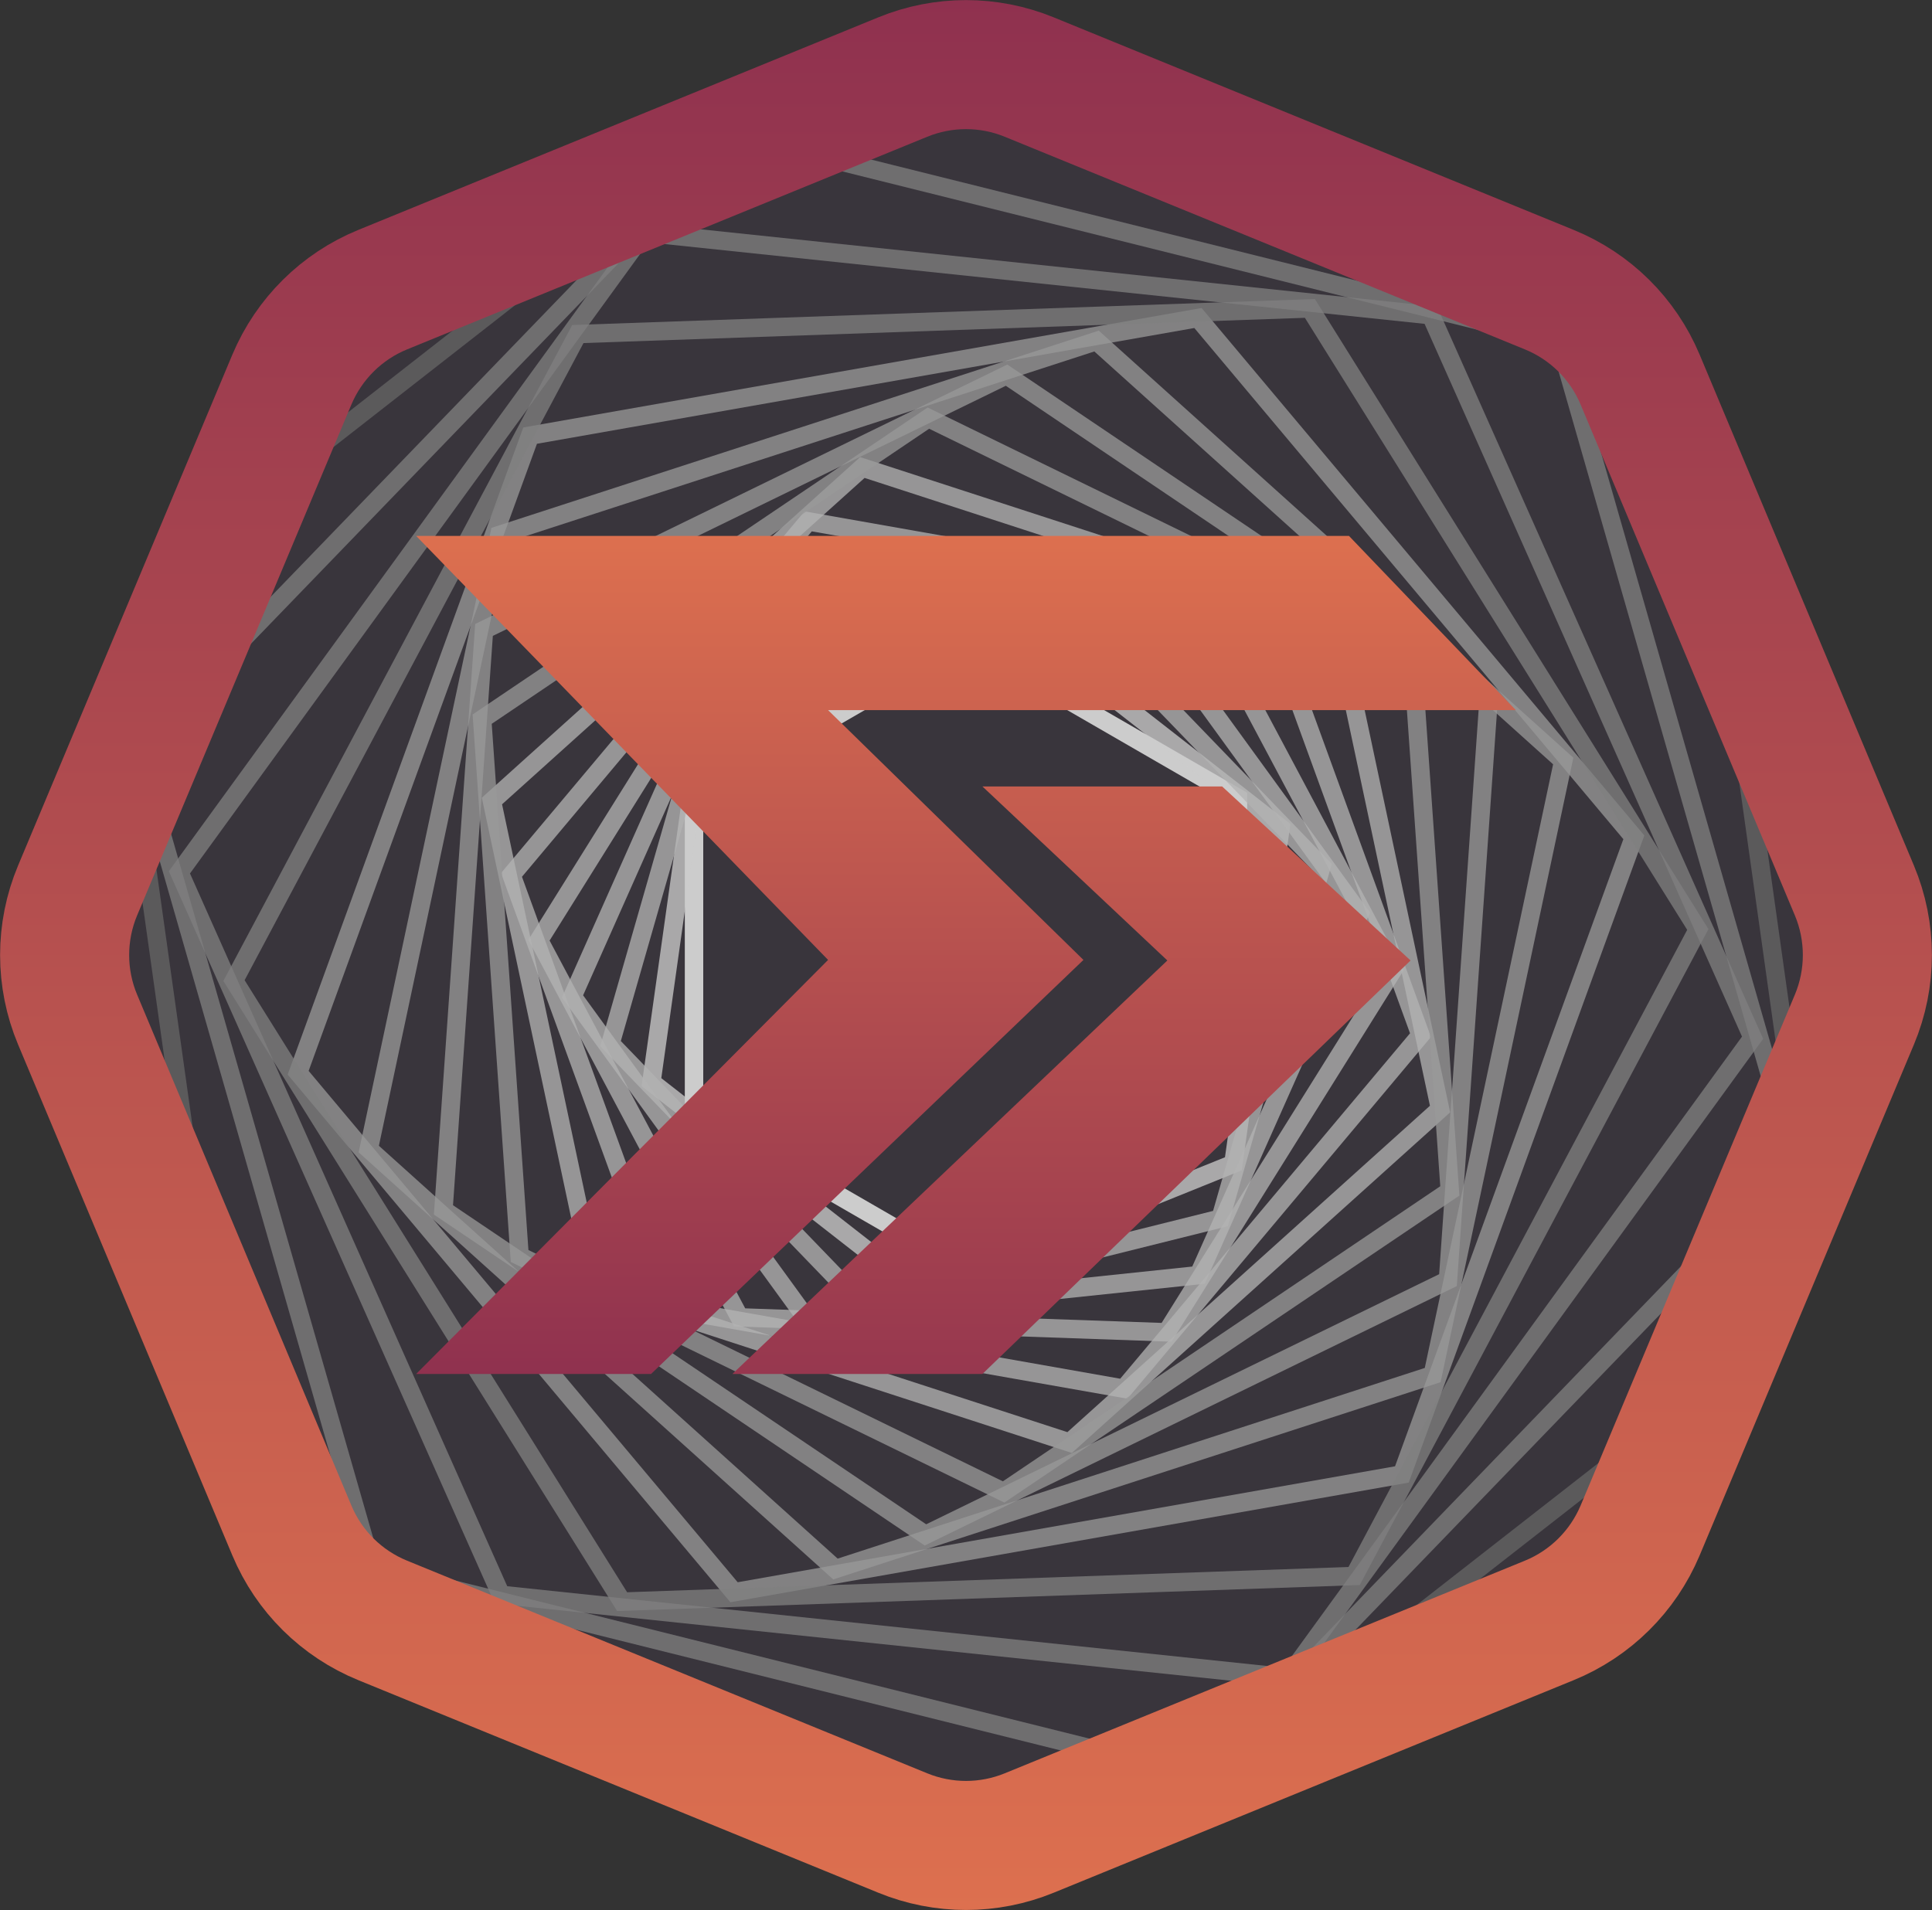 <?xml version="1.0" encoding="UTF-8"?><svg id="Layer_2" xmlns="http://www.w3.org/2000/svg" xmlns:xlink="http://www.w3.org/1999/xlink" viewBox="0 0 104.78 103.61"><rect x="0" y="0" width="104.78" height="103.61" fill="#333333" stroke="none"/><defs><style>.cls-1{stroke:#666;}.cls-1,.Graphic_Style,.cls-2,.cls-3,.cls-4,.cls-5,.cls-6{stroke-miterlimit:10;}.cls-1,.cls-2,.cls-3,.cls-4,.cls-7,.cls-5,.cls-8,.cls-6{fill:none;}.cls-1,.cls-2,.cls-3,.cls-4,.cls-5{opacity:.76;}.Graphic_Style{fill:rgba(83,64,95,.2);stroke:url(#radial-gradient);}.cls-9{fill:url(#New_Gradient_Swatch_2-2);}.cls-9,.cls-7,.cls-10{stroke-width:0px;}.cls-2{stroke:#999;}.cls-3{stroke:gray;}.cls-4,.cls-6{stroke:#ccc;}.cls-5{stroke:#b3b3b3;}.cls-8{stroke:url(#New_Gradient_Swatch_2);stroke-width:7px;}.cls-11{clip-path:url(#clippath);}.cls-10{fill:url(#New_Gradient_Swatch_2-3);}</style><radialGradient id="radial-gradient" cx="52.39" cy="51.81" fx="52.39" fy="51.81" r="56.54" gradientUnits="userSpaceOnUse"><stop offset="0" stop-color="#fff"/><stop offset="1" stop-color="#000"/></radialGradient><clipPath id="clippath"><path class="cls-7" d="m84.02,15.71l-28.2-11.53c-2.2-.9-4.66-.9-6.86,0l-28.2,11.53c-2.23.91-4,2.67-4.93,4.88l-11.62,27.71c-.94,2.24-.94,4.77,0,7.01l11.62,27.71c.93,2.22,2.7,3.97,4.93,4.88l28.2,11.53c2.2.9,4.66.9,6.86,0l28.2-11.53c2.23-.91,4-2.67,4.93-4.88l11.62-27.71c.94-2.24.94-4.77,0-7.01l-11.62-27.71c-.93-2.22-2.7-3.97-4.93-4.88Z"/></clipPath><linearGradient id="New_Gradient_Swatch_2" x1="52.39" y1="-1514.17" x2="52.39" y2="-1618.1" gradientTransform="translate(0 -1514.32) scale(1 -1)" gradientUnits="userSpaceOnUse"><stop offset="0" stop-color="#ff9a03"/><stop offset="0" stop-color="#8f314f"/><stop offset="1" stop-color="#dd704f"/></linearGradient><linearGradient id="New_Gradient_Swatch_2-2" y1="-1589.05" x2="52.39" y2="-1543.21" xlink:href="#New_Gradient_Swatch_2"/><linearGradient id="New_Gradient_Swatch_2-3" x1="58.1" y1="-1594.03" x2="58.1" y2="-1541.91" xlink:href="#New_Gradient_Swatch_2"/></defs><g id="Rosen_Small"><g class="cls-11"><polygon class="Graphic_Style" points="-1.72 73.67 6.4 15.87 60.51 -5.99 106.5 29.94 98.38 87.74 44.27 109.6 -1.72 73.67"/><polygon class="cls-6" points="37.64 60.32 37.64 43.29 52.39 34.77 67.14 43.29 67.14 60.32 52.39 68.84 37.64 60.32"/><polygon class="cls-4" points="35.33 58.7 37.89 40.48 54.95 33.59 69.45 44.91 66.89 63.13 49.83 70.02 35.33 58.7"/><polygon class="cls-5" points="33.11 56.61 38.59 37.51 57.87 32.7 71.67 47 66.19 66.1 46.91 70.91 33.11 56.61"/><polygon class="cls-5" points="31.05 54.05 39.77 34.44 61.12 32.2 73.73 49.56 65 69.17 43.66 71.41 31.05 54.05"/><polygon class="cls-5" points="29.23 51 41.51 31.34 64.67 32.15 75.55 52.61 63.27 72.27 40.11 71.46 29.23 51"/><polygon class="cls-5" points="27.74 47.46 43.83 28.28 68.48 32.63 77.04 56.15 60.95 75.33 36.3 70.98 27.74 47.46"/><polygon class="cls-5" points="26.68 43.45 46.77 25.36 72.48 33.72 78.1 60.16 58.01 78.25 32.3 69.89 26.68 43.45"/><polygon class="cls-2" points="26.15 39.01 50.35 22.68 76.59 35.48 78.63 64.6 54.43 80.93 28.18 68.13 26.15 39.01"/><polygon class="cls-2" points="26.25 34.17 54.59 20.35 80.73 37.98 78.53 69.44 50.19 83.26 24.05 65.63 26.25 34.17"/><polygon class="cls-2" points="27.08 29.02 59.47 18.5 84.78 41.28 77.7 74.59 45.31 85.11 20 62.33 27.08 29.02"/><polygon class="cls-2" points="28.75 23.63 64.97 17.25 88.61 45.42 76.03 79.98 39.81 86.37 16.17 58.19 28.75 23.63"/><polygon class="cls-3" points="31.34 18.12 71.04 16.73 92.08 50.42 73.44 85.49 33.74 86.88 12.69 53.19 31.34 18.12"/><polygon class="cls-3" points="34.94 12.62 77.6 17.1 95.05 56.29 69.84 90.99 27.17 86.51 9.73 47.32 34.94 12.62"/><polygon class="cls-3" points="39.62 7.27 84.57 18.48 97.34 63.01 65.16 96.34 20.21 85.13 7.43 40.6 39.62 7.27"/><polygon class="cls-1" points="45.42 2.26 91.82 21 98.78 70.55 59.35 101.35 12.96 82.61 6 33.06 45.42 2.26"/><polygon class="cls-1" points="52.39 -2.23 99.19 24.79 99.19 78.82 52.39 105.84 5.59 78.82 5.59 24.79 52.39 -2.23"/></g><path class="cls-8" d="m84.02,15.71l-28.2-11.53c-2.2-.9-4.66-.9-6.86,0l-28.2,11.53c-2.23.91-4,2.67-4.93,4.88l-11.62,27.71c-.94,2.24-.94,4.77,0,7.01l11.62,27.71c.93,2.22,2.7,3.97,4.93,4.88l28.2,11.53c2.2.9,4.66.9,6.86,0l28.2-11.53c2.23-.91,4-2.67,4.93-4.88l11.62-27.71c.94-2.24.94-4.77,0-7.01l-11.62-27.71c-.93-2.22-2.7-3.97-4.93-4.88Z"/><path class="cls-9" d="m82.21,38.52l-9.05-9.45H22.57l22.34,23-22.34,22.46h12.74l23.45-22.46-13.85-13.55h37.3Z"/><path class="cls-10" d="m66.28,42.66h-13l10.03,9.44-23.59,22.43h13.56l23.22-22.43-10.22-9.44Z"/></g></svg>